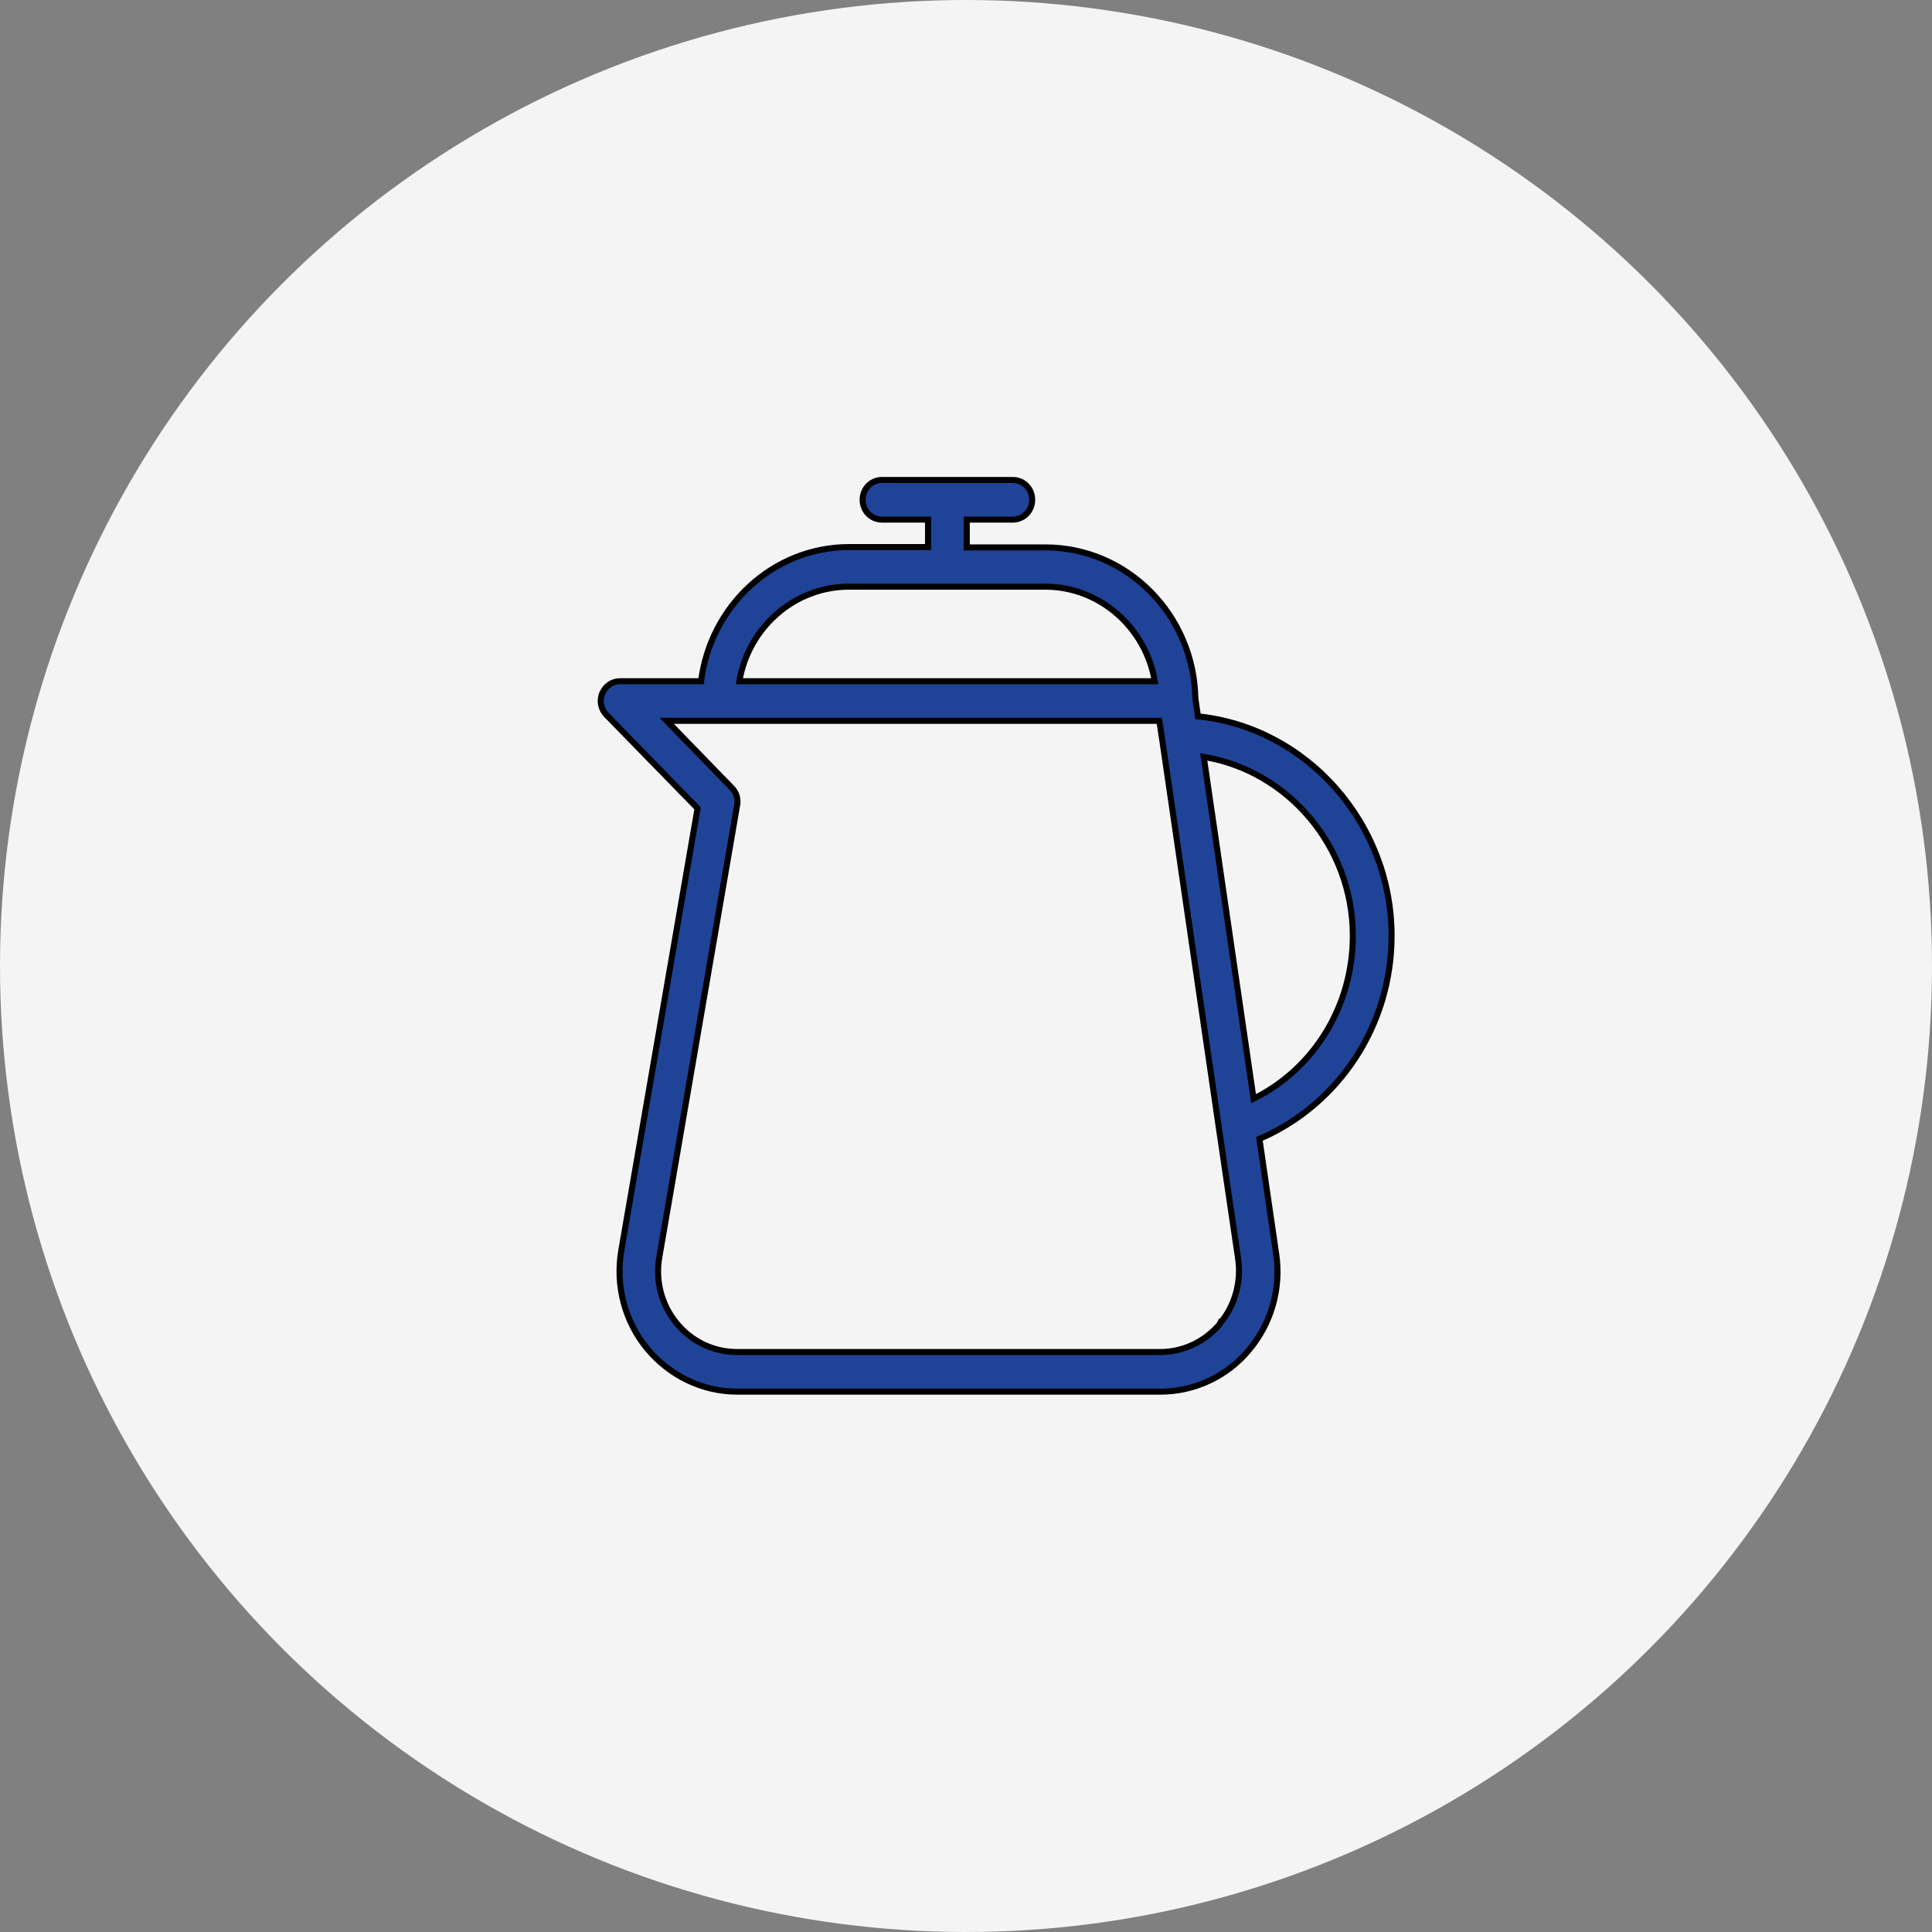 <svg viewBox="0 0 32 32" fill="none" xmlns="http://www.w3.org/2000/svg">
<rect x="0" y="0" width="32" height="32" fill="#808080" stroke="none"/>
<circle cx="16" cy="16" r="16" fill="#F4F4F4"/>
<path d="M10.291 20.708L10.291 20.708C10.191 21.289 10.346 21.887 10.719 22.337C11.091 22.787 11.636 23.05 12.209 23.05H19.218C19.785 23.05 20.325 22.799 20.692 22.354C21.059 21.916 21.225 21.329 21.136 20.759C21.136 20.759 21.136 20.759 21.136 20.759L20.86 18.864C22.175 18.298 23.049 16.984 23.049 15.5C23.049 13.622 21.632 12.048 19.842 11.865L19.799 11.568C19.775 10.188 18.672 9.067 17.317 9.067H16.013V8.606H16.775C16.956 8.606 17.096 8.46 17.096 8.278C17.096 8.096 16.956 7.95 16.775 7.95H14.609C14.428 7.95 14.288 8.096 14.288 8.278C14.288 8.46 14.428 8.606 14.609 8.606H15.371V9.061H14.067C12.803 9.061 11.769 10.037 11.612 11.283H10.27C10.14 11.283 10.025 11.363 9.974 11.487C9.923 11.611 9.955 11.749 10.044 11.841L11.554 13.389L10.291 20.708ZM10.92 20.825L10.92 20.825L12.209 13.337C12.21 13.337 12.21 13.337 12.21 13.336C12.228 13.233 12.197 13.122 12.12 13.048L11.043 11.939H19.202L19.244 12.218L19.245 12.219L20.192 18.707L20.192 18.707L20.507 20.846L20.507 20.846C20.564 21.232 20.454 21.623 20.209 21.918L20.208 21.917L20.202 21.928L20.2 21.934C19.954 22.225 19.591 22.394 19.218 22.394H12.209C11.823 22.394 11.458 22.223 11.208 21.918C10.957 21.613 10.852 21.216 10.92 20.825ZM20.763 18.198L19.938 12.537C21.328 12.763 22.407 14.015 22.407 15.5C22.407 16.663 21.762 17.705 20.763 18.198ZM14.062 9.717H17.311C18.219 9.717 18.977 10.396 19.127 11.283H12.246C12.396 10.396 13.154 9.717 14.062 9.717Z" fill="#1F4397" stroke="black" stroke-width="0.1"/>
</svg>
